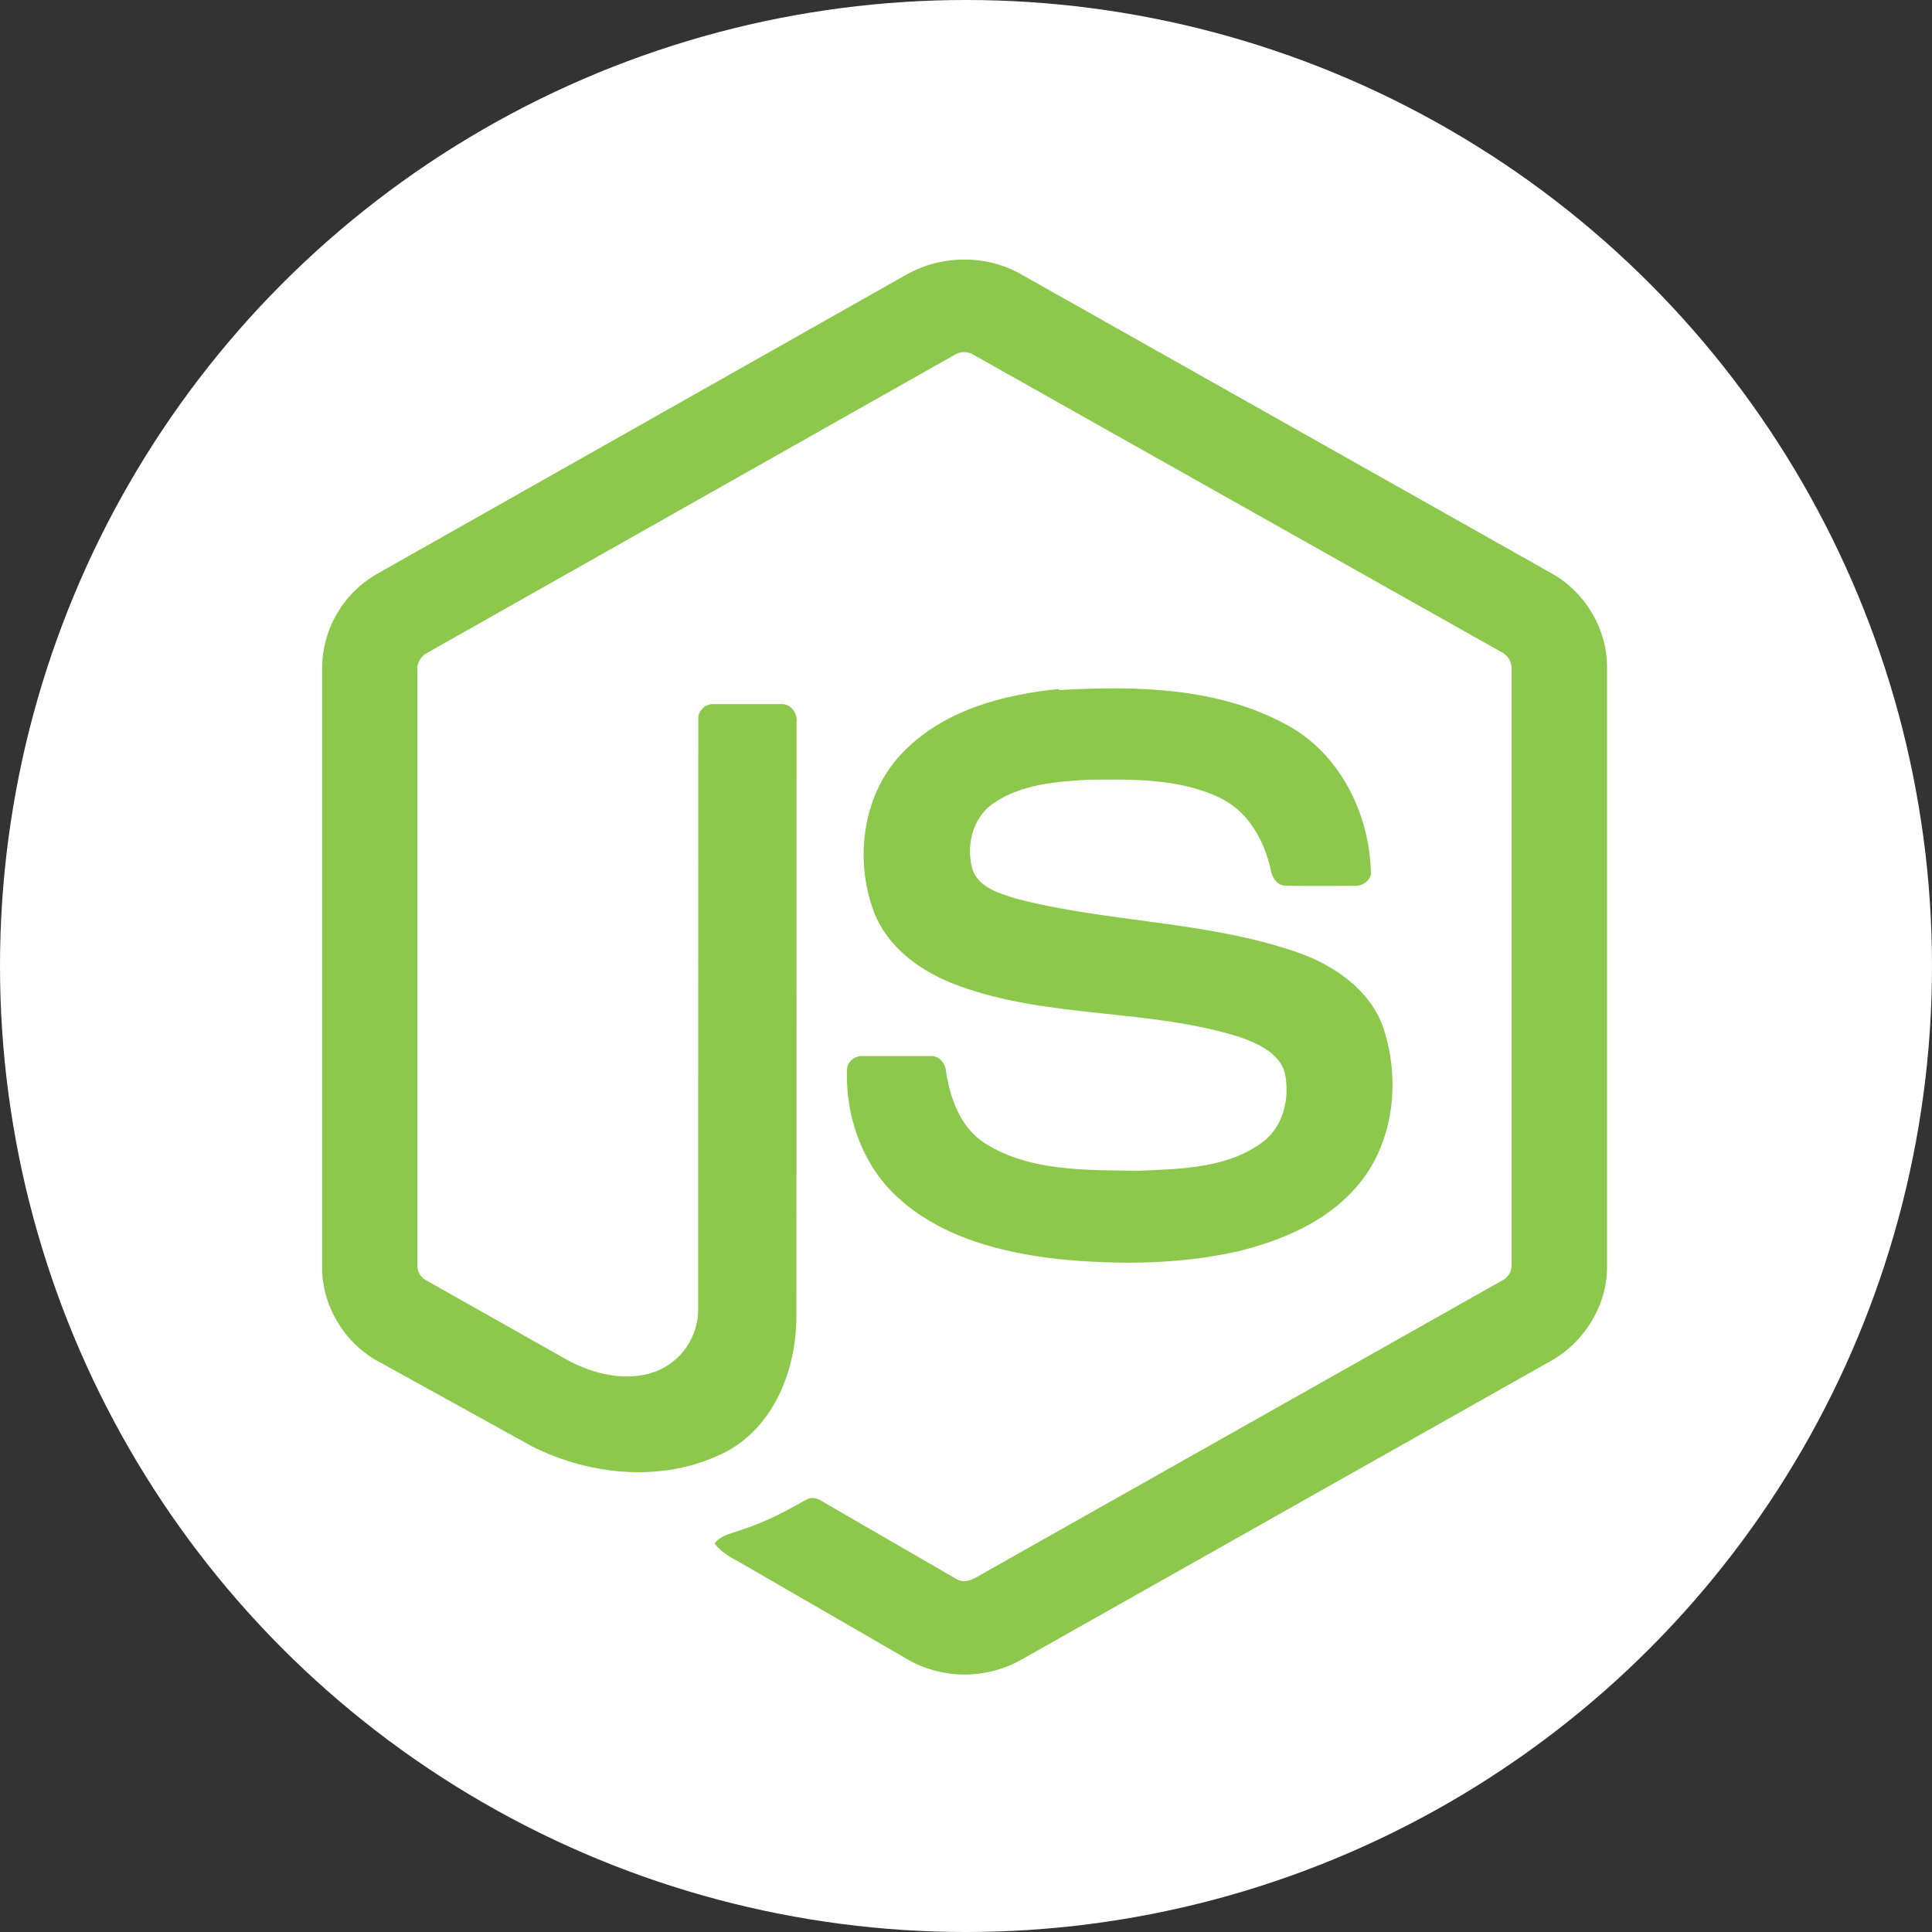 <svg width="68" height="68" viewBox="0 0 68 68" fill="none" xmlns="http://www.w3.org/2000/svg">
<rect x="0" y="0" width="68" height="68" fill="#333333" stroke="none"/>
<circle cx="34" cy="34" r="34" fill="white"/>
<path d="M31.9 9.667C33.15 8.959 34.744 8.956 35.962 9.667L54.625 20.188C55.792 20.844 56.573 22.145 56.562 23.491V44.584C56.57 45.986 55.712 47.316 54.481 47.959L35.919 58.431C35.284 58.782 34.566 58.956 33.841 58.937C33.116 58.916 32.41 58.703 31.795 58.317L26.225 55.098C25.845 54.872 25.419 54.692 25.15 54.325C25.387 54.006 25.809 53.966 26.153 53.825C26.928 53.578 27.637 53.2 28.35 52.8C28.53 52.675 28.75 52.722 28.922 52.834L33.672 55.581C34.011 55.776 34.355 55.519 34.645 55.355L52.872 45.069C53.097 44.959 53.222 44.722 53.203 44.475V23.584C53.228 23.303 53.067 23.047 52.812 22.933L34.297 12.506C34.19 12.432 34.063 12.393 33.934 12.393C33.804 12.392 33.677 12.431 33.57 12.505L15.081 22.953C14.831 23.067 14.659 23.32 14.691 23.602V44.492C14.669 44.739 14.8 44.972 15.027 45.078L19.967 47.867C20.895 48.367 22.034 48.648 23.056 48.281C23.503 48.113 23.888 47.812 24.16 47.418C24.431 47.025 24.575 46.557 24.573 46.08L24.578 25.314C24.556 25.006 24.847 24.752 25.145 24.783H27.52C27.833 24.775 28.078 25.106 28.036 25.416L28.031 46.312C28.033 48.169 27.27 50.188 25.553 51.098C23.438 52.192 20.822 51.962 18.731 50.911L13.419 47.973C12.169 47.348 11.33 45.998 11.338 44.598V23.505C11.343 22.819 11.531 22.147 11.883 21.559C12.236 20.971 12.739 20.488 13.341 20.159L31.9 9.667ZM37.281 24.289C39.98 24.133 42.869 24.186 45.297 25.516C47.176 26.534 48.219 28.672 48.253 30.762C48.2 31.044 47.906 31.2 47.638 31.18C46.856 31.178 46.072 31.191 45.288 31.175C44.955 31.188 44.763 30.881 44.72 30.587C44.495 29.587 43.95 28.598 43.009 28.116C41.566 27.392 39.891 27.428 38.316 27.444C37.166 27.506 35.93 27.605 34.956 28.28C34.206 28.792 33.981 29.842 34.248 30.658C34.498 31.256 35.191 31.448 35.755 31.627C39.008 32.477 42.453 32.408 45.645 33.513C46.966 33.969 48.258 34.856 48.711 36.239C49.301 38.092 49.044 40.308 47.727 41.795C46.658 43.02 45.102 43.67 43.547 44.048C41.48 44.509 39.336 44.52 37.237 44.314C35.264 44.089 33.211 43.57 31.688 42.227C30.384 41.095 29.75 39.333 29.812 37.633C29.828 37.345 30.114 37.145 30.391 37.169H32.734C33.05 37.147 33.281 37.419 33.297 37.716C33.442 38.653 33.8 39.669 34.631 40.216C36.234 41.25 38.245 41.178 40.08 41.208C41.6 41.141 43.306 41.12 44.548 40.114C45.205 39.541 45.397 38.583 45.22 37.758C45.028 37.061 44.283 36.737 43.658 36.508C40.447 35.492 36.962 35.861 33.783 34.711C32.492 34.255 31.244 33.392 30.748 32.066C30.056 30.191 30.373 27.867 31.831 26.43C33.237 25 35.3 24.448 37.253 24.252L37.281 24.289Z" fill="#8CC84B"/>
</svg>
